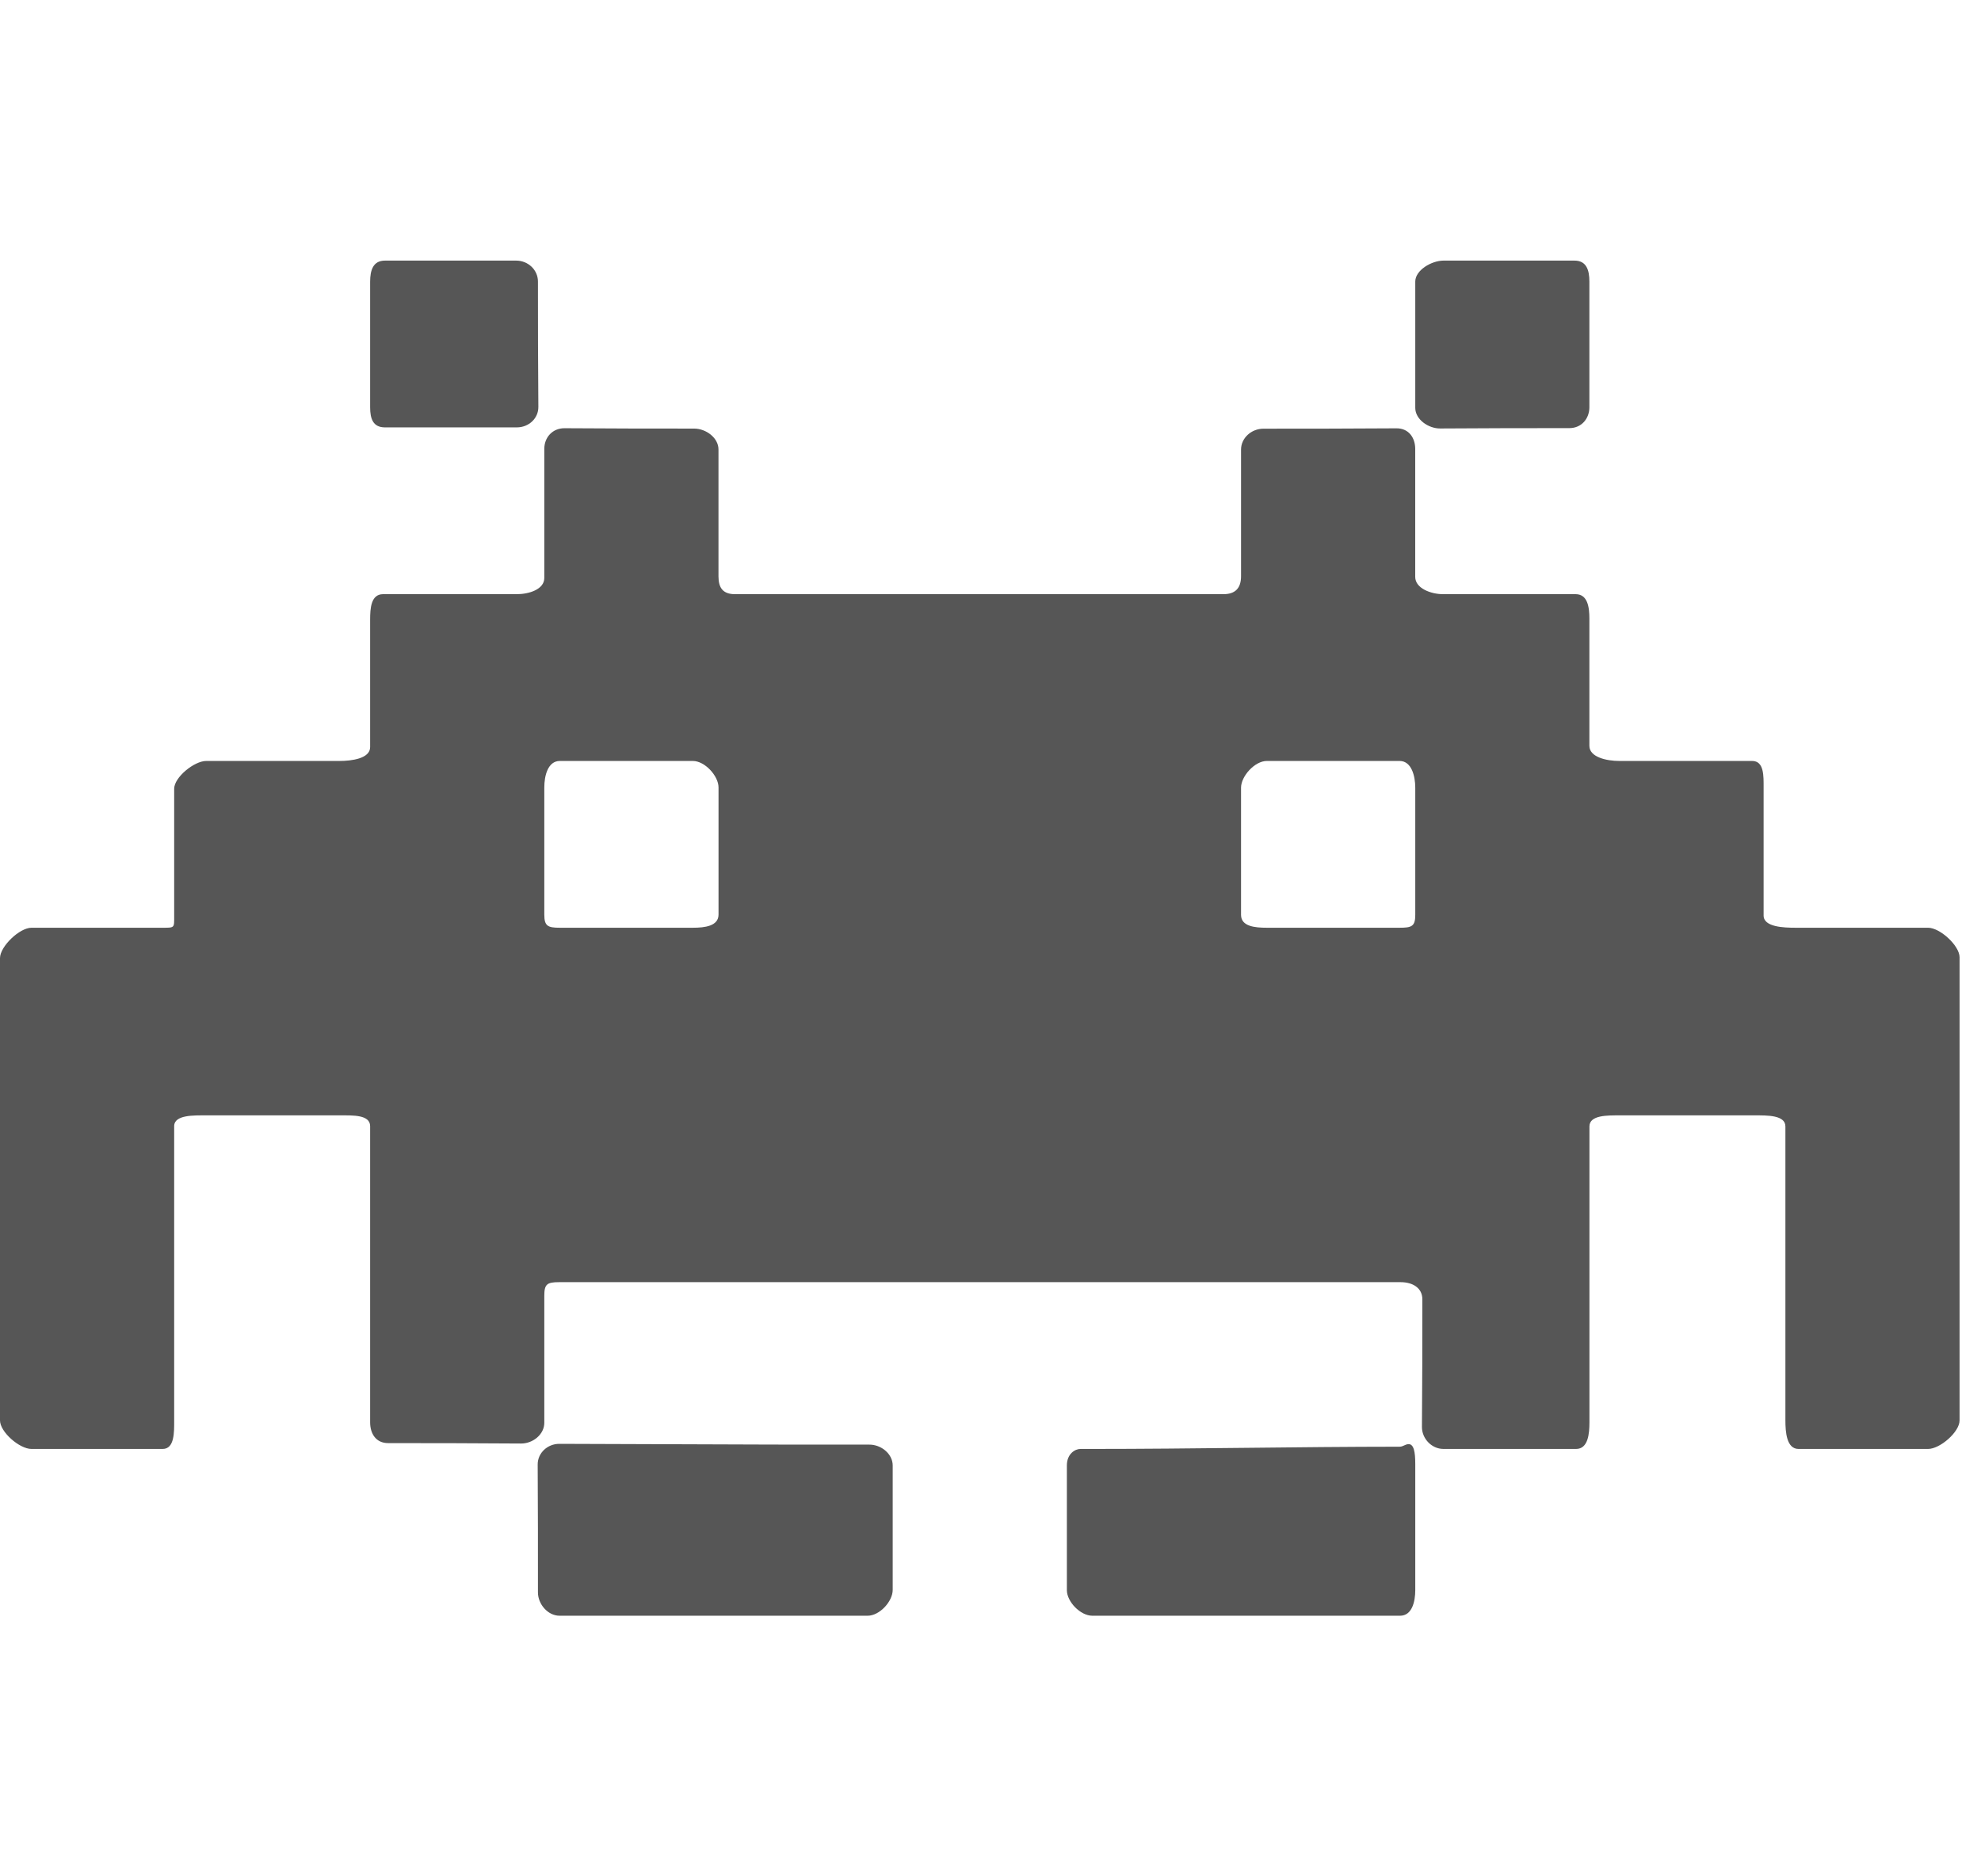 <svg width="38" height="36" viewBox="0 0 38 36" fill="none" xmlns="http://www.w3.org/2000/svg">
<g clip-path="url(#clip0)">
<path d="M36.985 17.8C36.14 17.8 35.303 17.8 34.445 17.8C34.215 17.8 33.83 17.787 33.83 17.566C33.83 16.743 33.83 15.934 33.83 15.111C33.83 14.89 33.841 14.6 33.61 14.6C32.751 14.6 31.912 14.6 31.059 14.6C30.828 14.6 30.488 14.531 30.488 14.31C30.488 13.493 30.488 12.691 30.488 11.868C30.488 11.647 30.454 11.4 30.224 11.4C29.366 11.4 28.525 11.4 27.68 11.4C27.449 11.4 27.147 11.288 27.147 11.068C27.147 10.234 27.147 9.422 27.147 8.614C27.147 8.393 27.018 8.216 26.787 8.218C25.954 8.224 25.1 8.225 24.235 8.225C24.005 8.225 23.806 8.404 23.806 8.625C23.806 9.453 23.806 10.257 23.806 11.057C23.806 11.279 23.7 11.4 23.469 11.4C20.334 11.4 17.234 11.4 14.099 11.4C13.868 11.4 13.782 11.279 13.782 11.058C13.782 10.245 13.782 9.44 13.782 8.623C13.782 8.402 13.545 8.223 13.315 8.223C12.458 8.223 11.654 8.222 10.829 8.216C10.598 8.215 10.441 8.392 10.441 8.612C10.441 9.429 10.441 10.248 10.441 11.089C10.441 11.31 10.144 11.4 9.913 11.4C9.052 11.4 8.207 11.4 7.348 11.4C7.117 11.4 7.1 11.668 7.1 11.889C7.1 12.712 7.1 13.515 7.1 14.334C7.1 14.555 6.743 14.6 6.513 14.6C5.654 14.6 4.811 14.6 3.956 14.6C3.726 14.6 3.341 14.913 3.341 15.134C3.341 15.954 3.341 16.759 3.341 17.582C3.341 17.803 3.351 17.8 3.121 17.8C2.272 17.8 1.436 17.8 0.604 17.8C0.373 17.8 -0 18.161 -0 18.382C-0 21.363 -0 24.308 -0 27.253C-0 27.474 0.373 27.8 0.604 27.8C1.442 27.8 2.273 27.8 3.12 27.8C3.35 27.8 3.341 27.474 3.341 27.253C3.341 25.36 3.341 23.486 3.341 21.607C3.341 21.386 3.724 21.4 3.955 21.4C4.819 21.4 5.668 21.4 6.537 21.4C6.767 21.4 7.1 21.386 7.1 21.607C7.1 23.504 7.1 25.387 7.1 27.289C7.1 27.51 7.214 27.688 7.445 27.688C8.302 27.688 9.167 27.69 9.993 27.696C10.223 27.698 10.441 27.52 10.441 27.299C10.441 26.488 10.441 25.675 10.441 24.86C10.441 24.639 10.493 24.6 10.724 24.6C16.124 24.6 21.489 24.6 26.867 24.6C27.097 24.6 27.284 24.709 27.284 24.93C27.284 25.751 27.283 26.579 27.276 27.378C27.275 27.599 27.459 27.8 27.69 27.8C28.53 27.8 29.373 27.8 30.233 27.8C30.464 27.8 30.489 27.508 30.489 27.287C30.489 25.376 30.489 23.499 30.489 21.612C30.489 21.392 30.838 21.4 31.069 21.4C31.94 21.4 32.795 21.4 33.664 21.4C33.895 21.4 34.248 21.392 34.248 21.612C34.248 23.505 34.248 25.379 34.248 27.253C34.248 27.474 34.27 27.8 34.5 27.8C35.342 27.8 36.167 27.8 36.984 27.8C37.215 27.8 37.589 27.474 37.589 27.253C37.589 24.285 37.589 21.338 37.589 18.366C37.589 18.145 37.215 17.8 36.985 17.8ZM13.783 17.547C13.783 17.768 13.521 17.8 13.29 17.8C12.444 17.8 11.597 17.8 10.739 17.8C10.508 17.8 10.441 17.768 10.441 17.548C10.441 16.74 10.441 15.933 10.441 15.108C10.441 14.887 10.508 14.6 10.739 14.6C11.596 14.6 12.438 14.6 13.29 14.6C13.521 14.6 13.783 14.887 13.783 15.109C13.783 15.922 13.783 16.729 13.783 17.547ZM27.148 17.554C27.148 17.774 27.078 17.8 26.847 17.8C26.003 17.8 25.161 17.8 24.3 17.8C24.069 17.8 23.806 17.774 23.806 17.553C23.806 16.736 23.806 15.929 23.806 15.113C23.806 14.892 24.07 14.6 24.3 14.6C25.15 14.6 25.992 14.6 26.847 14.6C27.078 14.6 27.148 14.892 27.148 15.113C27.148 15.922 27.148 16.733 27.148 17.554Z" fill="#565656"/>
<path d="M16.675 27.717C16.046 27.717 15.412 27.718 14.794 27.716C13.442 27.712 12.083 27.707 10.731 27.702C10.501 27.701 10.312 27.879 10.314 28.101C10.32 28.901 10.319 29.753 10.319 30.553C10.319 30.774 10.505 31 10.735 31C12.743 31 14.694 31 16.643 31C16.873 31 17.124 30.725 17.124 30.505C17.124 29.707 17.124 28.919 17.124 28.117C17.124 27.896 16.905 27.716 16.675 27.717Z" fill="#565656"/>
<path d="M27.014 27.708C26.949 27.713 26.914 27.757 26.848 27.757C24.859 27.758 22.902 27.8 20.914 27.8C20.85 27.8 20.787 27.8 20.725 27.8C20.62 27.8 20.465 27.896 20.465 28.116C20.465 28.933 20.465 29.722 20.465 30.51C20.465 30.73 20.723 31 20.954 31C22.919 31 24.869 31 26.856 31C27.086 31 27.148 30.73 27.148 30.509C27.148 29.695 27.148 28.89 27.148 28.087C27.148 27.866 27.123 27.7 27.014 27.708Z" fill="#565656"/>
<path d="M7.385 8.2C8.235 8.2 9.075 8.2 9.913 8.2C10.144 8.2 10.329 8.027 10.327 7.806C10.32 7.006 10.319 6.201 10.319 5.401C10.319 5.18 10.132 5 9.901 5C9.035 5 8.208 5 7.385 5C7.155 5 7.1 5.186 7.1 5.407C7.1 6.207 7.1 6.999 7.1 7.813C7.1 8.034 7.155 8.2 7.385 8.2Z" fill="#565656"/>
<path d="M27.628 8.221C28.463 8.215 29.269 8.214 30.105 8.214C30.335 8.214 30.488 8.034 30.488 7.813C30.488 6.984 30.488 6.191 30.488 5.403C30.488 5.182 30.432 5 30.202 5C29.367 5 28.541 5 27.691 5C27.461 5 27.148 5.183 27.148 5.403C27.148 6.217 27.148 7.022 27.148 7.826C27.148 8.046 27.398 8.223 27.628 8.221Z" fill="#565656"/>
</g>
<defs>
<clipPath id="clip0">
<rect width="37.589" height="36" fill="white"/>
</clipPath>
</defs>
</svg>
